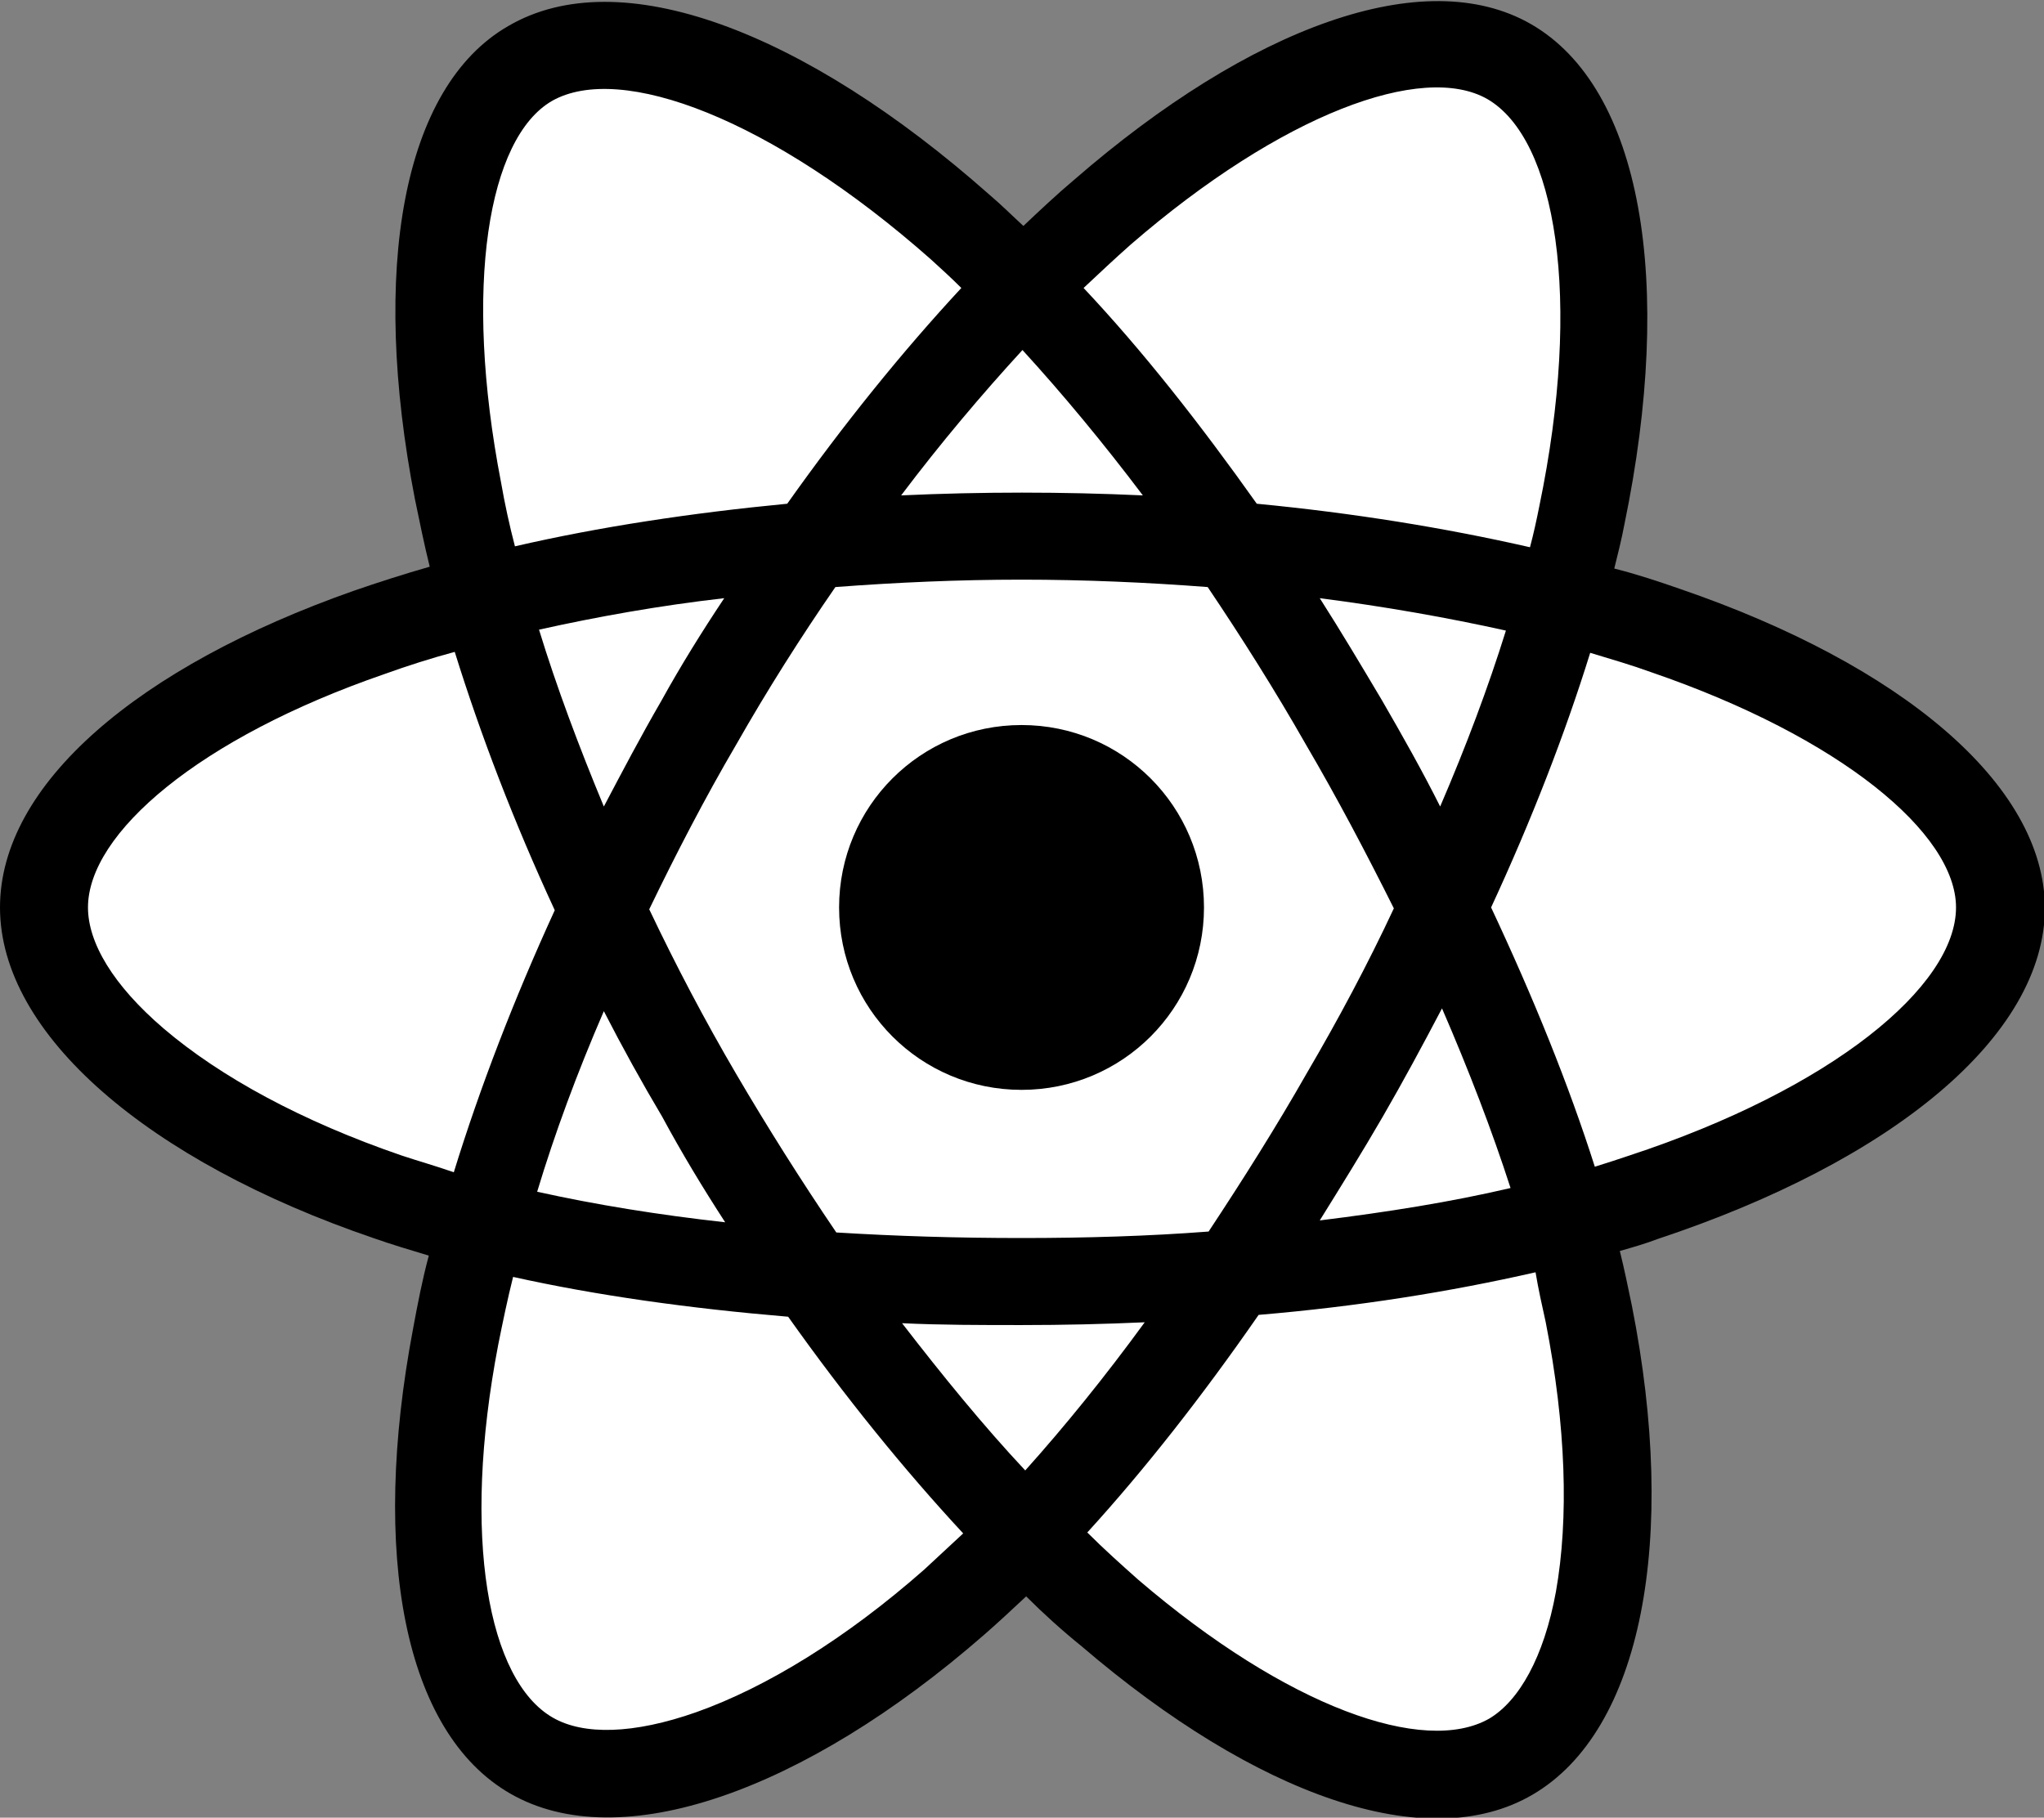 <?xml version="1.0" encoding="utf-8"?>
<!-- Generator: Adobe Illustrator 21.0.0, SVG Export Plug-In . SVG Version: 6.00 Build 0)  -->
<svg version="1.1" id="Layer_1" xmlns="http://www.w3.org/2000/svg" xmlns:xlink="http://www.w3.org/1999/xlink" x="0px" y="0px"
	 viewBox="0 0 220.7 196.3" style="enable-background:new 0 0 220.7 196.3;" xml:space="preserve">
<rect x="0" y="0" width="220.7" height="196.3" fill="#808080" stroke="none"/>
<style type="text/css">
	.st0{fill:#FFFFFF;}
</style>
<path d="M181.4,63.6c-2.3-0.8-4.7-1.6-7.1-2.2c0.4-1.6,0.8-3.2,1.1-4.8c5.4-26.1,1.9-47.1-10.1-54c-11.5-6.6-30.3,0.3-49.3,16.8
	c-1.9,1.6-3.7,3.3-5.5,5c-1.2-1.1-2.4-2.3-3.7-3.4C86.8,3.3,66.9-4.2,54.9,2.8C43.4,9.4,40,29.2,44.8,53.9c0.5,2.4,1,4.9,1.6,7.3
	c-2.8,0.8-5.6,1.7-8.2,2.6C14.9,72,0,84.7,0,98c0,13.7,16,27.4,40.3,35.7c2,0.7,4,1.3,6,1.9c-0.7,2.6-1.2,5.2-1.7,7.9
	c-4.6,24.3-1,43.6,10.5,50.2c11.8,6.8,31.7-0.2,51.1-17.1c1.5-1.3,3.1-2.8,4.6-4.2c1.9,1.9,3.9,3.7,6,5.4
	c18.8,16.1,37.3,22.7,48.7,16c11.8-6.9,15.7-27.6,10.7-52.8c-0.4-1.9-0.8-3.9-1.3-5.9c1.4-0.4,2.8-0.8,4.1-1.3
	c25.3-8.4,41.8-21.9,41.8-35.8C220.7,84.7,205.3,71.8,181.4,63.6L181.4,63.6z"/>
<path class="st0" d="M175.9,124.8c-1.2,0.4-2.4,0.8-3.7,1.2c-2.8-8.8-6.6-18.2-11.2-28c4.4-9.5,8-18.8,10.7-27.5
	c2.3,0.7,4.4,1.3,6.6,2.1c20.4,7,32.9,17.4,32.9,25.4C211.2,106.5,197.8,117.6,175.9,124.8L175.9,124.8z M166.9,142.8
	c2.2,11.2,2.5,21.2,1.1,29.1c-1.3,7.1-4,11.8-7.2,13.7c-7,4-21.8-1.2-37.9-15c-1.8-1.6-3.7-3.3-5.5-5.1c6.2-6.8,12.4-14.7,18.5-23.5
	c10.7-0.9,20.7-2.5,29.9-4.6C166.1,139.2,166.5,141,166.9,142.8L166.9,142.8z M75.2,184.9c-6.8,2.4-12.2,2.5-15.5,0.6
	c-7-4-9.9-19.5-5.9-40.3c0.5-2.5,1-4.9,1.6-7.3c9,2,19,3.4,29.7,4.3c6.1,8.6,12.5,16.5,18.9,23.4c-1.4,1.3-2.8,2.6-4.2,3.9
	C91.4,176.9,82.8,182.2,75.2,184.9L75.2,184.9z M43.4,124.8c-10.8-3.7-19.6-8.5-25.7-13.7c-5.5-4.7-8.2-9.3-8.2-13.1
	c0-8,12-18.3,32-25.2c2.5-0.9,5-1.7,7.6-2.4c2.8,9,6.4,18.4,10.8,27.9c-4.4,9.6-8.1,19.2-10.9,28.3C47,125.9,45.2,125.4,43.4,124.8z
	 M54.1,52.1c-4.1-21.2-1.4-37.2,5.5-41.2C67,6.7,83.3,12.8,100.5,28c1.1,1,2.2,2,3.3,3.1C97.4,38,91.1,45.8,85,54.4
	c-10.4,1-20.3,2.5-29.4,4.6C55,56.7,54.5,54.4,54.1,52.1L54.1,52.1z M149.2,75.6c-2.2-3.7-4.4-7.4-6.7-11c7,0.9,13.8,2.1,20.1,3.5
	c-1.9,6.1-4.3,12.5-7.1,19C153.6,83.3,151.4,79.4,149.2,75.6L149.2,75.6z M110.4,37.8c4.3,4.7,8.7,10,13,15.7
	c-8.7-0.4-17.4-0.4-26.1,0C101.6,47.8,106,42.6,110.4,37.8L110.4,37.8z M71.4,75.7c-2.2,3.8-4.2,7.6-6.2,11.4
	c-2.7-6.5-5.1-12.9-7-19.1c6.3-1.4,13-2.6,20-3.4C75.8,68.2,73.5,71.9,71.4,75.7z M78.3,132c-7.2-0.8-14-1.9-20.3-3.3
	c1.9-6.3,4.3-12.8,7.2-19.5c2,3.9,4.1,7.7,6.3,11.4C73.6,124.5,75.9,128.3,78.3,132z M110.7,158.8c-4.5-4.8-8.9-10.2-13.3-15.9
	c4.2,0.2,8.5,0.2,12.9,0.2c4.5,0,8.9-0.1,13.3-0.3C119.3,148.7,115,154,110.7,158.8z M155.7,108.9c2.9,6.7,5.4,13.2,7.4,19.4
	c-6.4,1.5-13.3,2.6-20.6,3.5c2.3-3.7,4.6-7.4,6.8-11.2C151.5,116.8,153.6,112.9,155.7,108.9L155.7,108.9z M141.1,115.9
	c-3.3,5.8-6.9,11.5-10.6,17.1c-6.5,0.5-13.3,0.7-20.2,0.7c-6.9,0-13.5-0.2-20-0.6c-3.8-5.6-7.4-11.3-10.8-17.1
	c-3.4-5.8-6.5-11.7-9.4-17.8c2.9-6,6-12,9.4-17.8v0c3.3-5.8,6.9-11.5,10.7-17c6.6-0.5,13.3-0.8,20.1-0.8c6.8,0,13.6,0.3,20.1,0.8
	c3.7,5.5,7.3,11.2,10.6,17c3.4,5.8,6.5,11.7,9.5,17.7C147.7,104.1,144.5,110.1,141.1,115.9L141.1,115.9z M160.6,10.7
	c7.4,4.3,10.3,21.4,5.6,44c-0.3,1.5-0.6,2.9-1,4.4c-9.2-2.1-19.1-3.7-29.5-4.7c-6.1-8.6-12.3-16.5-18.7-23.3
	c1.7-1.6,3.3-3.1,5.1-4.7C138.4,12.3,153.6,6.7,160.6,10.7L160.6,10.7z"/>
<path d="M110.3,78.3c10.9,0,19.7,8.8,19.7,19.7c0,10.9-8.8,19.7-19.7,19.7c-10.9,0-19.7-8.8-19.7-19.7
	C90.6,87.1,99.4,78.3,110.3,78.3"/>
</svg>
